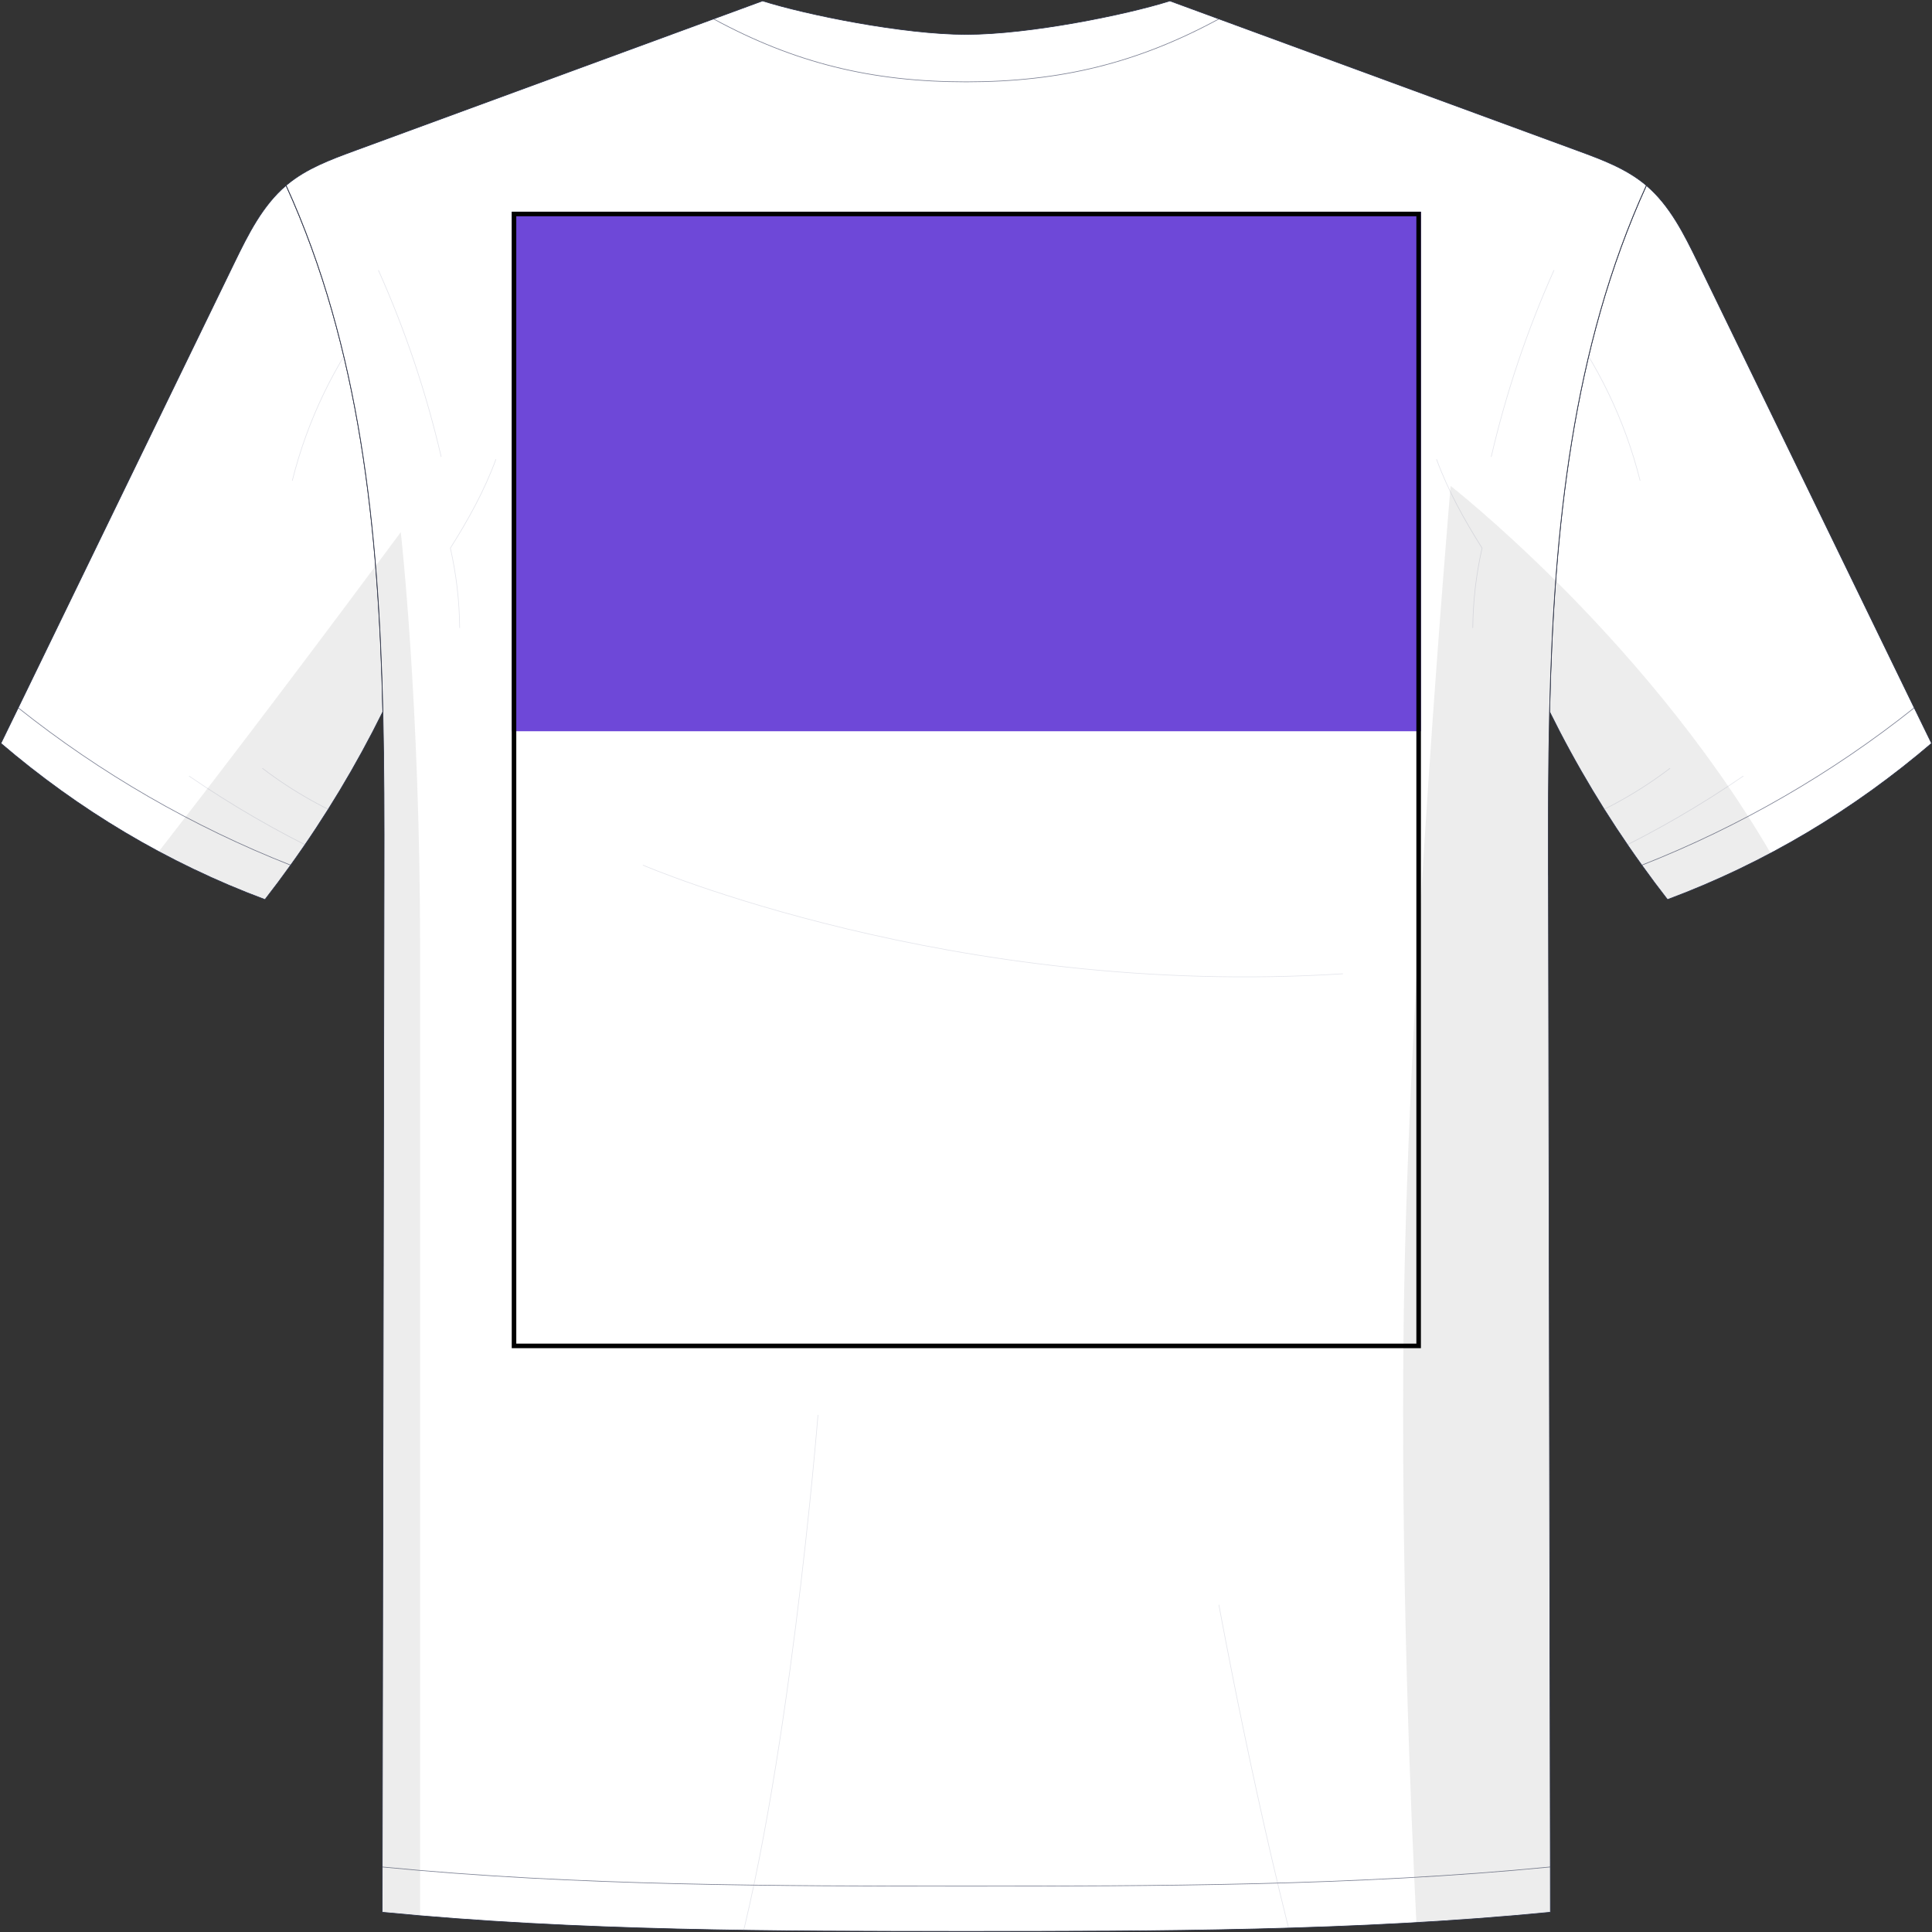 <svg width="2975" height="2975" viewBox="0 0 2975 2975" fill="none" xmlns="http://www.w3.org/2000/svg">
<rect x="0" y="0" width="2975" height="2975" fill="#333333" stroke="none"/>
<path d="M440.503 285.558C404.16 316.459 382.125 360.88 361.144 403.984C249.566 633.812 137.899 863.727 28.077 1089.87C19.123 1108.21 10.256 1126.48 1.39 1144.64C120.517 1246.48 256.501 1328.74 408.022 1385.19C421.454 1367.89 434.71 1350.16 447.527 1332.25C501.252 1257.54 548.745 1178.54 589.479 1096.11V1095.93C582.896 815.971 554.715 535.841 440.415 285.646L440.503 285.558Z" fill="white"/>
<mask id="mask0_2218_28" style="mask-type:luminance" maskUnits="userSpaceOnUse" x="1" y="285" width="589" height="1101">
<path d="M440.503 285.558C404.16 316.459 382.125 360.88 361.144 403.984C249.566 633.812 137.899 863.727 28.077 1089.87C19.123 1108.21 10.256 1126.48 1.39 1144.64C120.517 1246.48 256.501 1328.74 408.022 1385.19C421.454 1367.89 434.71 1350.16 447.527 1332.25C501.252 1257.54 548.745 1178.54 589.479 1096.11V1095.93C582.896 815.971 554.715 535.841 440.415 285.646L440.503 285.558Z" fill="white"/>
</mask>
<g mask="url(#mask0_2218_28)">
<path d="M557.876 1269.49C503.008 1248.06 451.125 1218.92 404.247 1183.19" stroke="#E4E5EB" stroke-linecap="round" stroke-linejoin="round"/>
<path d="M497.302 1314.43C425.842 1280.01 356.929 1240.07 291.439 1195.21" stroke="#E4E5EB" stroke-linecap="round" stroke-linejoin="round"/>
<path d="M573.413 484.134C515.473 559.807 473.247 647.419 450.159 739.859" stroke="#E4E5EB" stroke-linecap="round" stroke-linejoin="round"/>
</g>
<path d="M28.077 1089.96C154.843 1190.91 296.795 1272.9 447.614 1332.25" stroke="#797E91" stroke-linecap="round" stroke-linejoin="round"/>
<g style="mix-blend-mode:multiply" opacity="0.09">
<path d="M408.022 1385.1C421.454 1367.8 434.71 1350.07 447.527 1332.16C501.253 1257.46 548.746 1178.45 589.48 1096.02V1095.84C587.723 1020.86 584.388 945.896 578.242 871.453C428.213 1073.1 313.124 1223.05 244.474 1311.27C296.708 1339.27 351.224 1364.03 407.935 1385.1H408.022Z" fill="#383838"/>
</g>
<path d="M440.503 285.558C404.16 316.459 382.125 360.88 361.144 403.984C249.566 633.812 137.899 863.727 28.077 1089.87C19.123 1108.21 10.256 1126.48 1.39 1144.64C120.517 1246.48 256.501 1328.74 408.022 1385.19C421.454 1367.89 434.71 1350.16 447.527 1332.25C501.252 1257.54 548.745 1178.54 589.479 1096.11V1095.93C582.896 815.971 554.715 535.841 440.415 285.646L440.503 285.558Z" stroke="#292F44" stroke-linecap="round" stroke-linejoin="round"/>
<path d="M2535.11 285.558C2571.46 316.459 2593.5 360.88 2614.47 403.984C2726.06 633.9 2837.81 863.727 2947.63 1089.87C2956.59 1108.21 2965.45 1126.48 2974.32 1144.64C2855.19 1246.48 2719.21 1328.74 2567.69 1385.19C2554.26 1367.89 2541 1350.16 2528.18 1332.25C2474.46 1257.54 2426.96 1178.54 2386.23 1096.11V1095.93C2392.82 815.971 2420.99 535.841 2535.29 285.646L2535.11 285.558Z" fill="white"/>
<mask id="mask1_2218_28" style="mask-type:luminance" maskUnits="userSpaceOnUse" x="2386" y="285" width="589" height="1101">
<path d="M2535.11 285.558C2571.46 316.459 2593.5 360.88 2614.47 403.984C2726.06 633.9 2837.81 863.727 2947.63 1089.87C2956.59 1108.21 2965.45 1126.48 2974.32 1144.64C2855.19 1246.48 2719.21 1328.74 2567.69 1385.19C2554.26 1367.89 2541 1350.16 2528.18 1332.25C2474.46 1257.54 2426.96 1178.54 2386.23 1096.11V1095.93C2392.82 815.971 2420.99 535.841 2535.29 285.646L2535.11 285.558Z" fill="white"/>
</mask>
<g mask="url(#mask1_2218_28)">
<path d="M2417.74 1269.49C2472.61 1248.06 2524.5 1218.92 2571.37 1183.19" stroke="#E4E5EB" stroke-linecap="round" stroke-linejoin="round"/>
<path d="M2478.32 1314.43C2549.78 1280.01 2618.69 1240.07 2684.18 1195.21" stroke="#E4E5EB" stroke-linecap="round" stroke-linejoin="round"/>
<path d="M2402.2 484.134C2460.14 559.807 2502.37 647.419 2525.46 739.859" stroke="#E4E5EB" stroke-linecap="round" stroke-linejoin="round"/>
</g>
<path d="M2947.63 1089.96C2820.87 1190.91 2678.91 1272.9 2528.09 1332.25" stroke="#797E91" stroke-linecap="round" stroke-linejoin="round"/>
<g style="mix-blend-mode:multiply" opacity="0.09">
<path d="M2395.45 894.277C2390.45 961.172 2387.64 1028.5 2386.06 1095.84V1096.02C2426.88 1178.54 2474.37 1257.46 2528 1332.16C2540.91 1350.07 2554.08 1367.71 2567.51 1385.1C2622.55 1364.55 2675.58 1340.59 2726.49 1313.64C2625.36 1140.53 2496.22 994.531 2395.45 894.277Z" fill="#383838"/>
</g>
<path d="M2535.11 285.558C2571.46 316.459 2593.5 360.88 2614.47 403.984C2726.06 633.9 2837.81 863.727 2947.63 1089.87C2956.59 1108.21 2965.45 1126.48 2974.32 1144.64C2855.19 1246.48 2719.21 1328.74 2567.69 1385.19C2554.26 1367.89 2541 1350.16 2528.18 1332.25C2474.46 1257.54 2426.96 1178.54 2386.23 1096.11V1095.93C2392.82 815.971 2420.99 535.841 2535.29 285.646L2535.11 285.558Z" stroke="#292F44" stroke-linecap="round" stroke-linejoin="round"/>
<path d="M2384.21 1347.35C2384.04 1264.04 2384.12 1180.03 2386.06 1095.93C2392.64 815.972 2420.82 535.753 2535.11 285.558C2534.5 284.943 2533.8 284.505 2533.18 283.891C2503.51 259.397 2466.73 245.702 2430.65 232.447C2246.12 164.674 2061.5 96.815 1876.98 29.131L1801.47 1.39C1734.06 22.722 1584.64 53.009 1487.81 53.009C1390.98 53.009 1241.74 22.722 1174.23 1.39L1098.74 29.131C914.118 96.903 729.5 164.762 544.971 232.447C508.978 245.702 472.107 259.397 442.522 283.891C441.821 284.505 441.118 284.943 440.591 285.558C554.803 535.753 583.071 815.884 589.654 1095.84C591.498 1180.03 591.586 1264.04 591.41 1347.35C590.532 1856.52 589.479 2365.68 588.602 2874.85C588.514 2898.03 588.514 2921.38 588.514 2944.56C887.254 2973.88 1200.57 2974.05 1487.9 2974.05C1775.23 2974.05 2088.54 2973.88 2387.37 2944.56C2387.37 2921.38 2387.29 2898.03 2387.29 2874.85C2386.32 2365.68 2385.35 1856.52 2384.3 1347.35H2384.21Z" fill="white"/>
<mask id="mask2_2218_28" style="mask-type:luminance" maskUnits="userSpaceOnUse" x="440" y="1" width="2096" height="2974">
<path d="M2384.21 1347.35C2384.04 1264.04 2384.12 1180.03 2386.06 1095.93C2392.64 815.972 2420.82 535.753 2535.11 285.558C2534.5 284.943 2533.8 284.505 2533.18 283.891C2503.51 259.397 2466.73 245.702 2430.65 232.447C2246.12 164.674 2061.5 96.815 1876.98 29.131L1801.47 1.39C1734.06 22.722 1584.64 53.009 1487.81 53.009C1390.98 53.009 1241.74 22.722 1174.23 1.39L1098.74 29.131C914.118 96.903 729.5 164.762 544.971 232.447C508.978 245.702 472.107 259.397 442.522 283.891C441.821 284.505 441.118 284.943 440.591 285.558C554.803 535.753 583.071 815.884 589.654 1095.84C591.498 1180.03 591.586 1264.04 591.41 1347.35C590.532 1856.52 589.479 2365.68 588.602 2874.85C588.514 2898.03 588.514 2921.38 588.514 2944.56C887.254 2973.88 1200.57 2974.05 1487.9 2974.05C1775.23 2974.05 2088.54 2973.88 2387.37 2944.56C2387.37 2921.38 2387.29 2898.03 2387.29 2874.85C2386.32 2365.68 2385.35 1856.52 2384.3 1347.35H2384.21Z" fill="white"/>
</mask>
<g mask="url(#mask2_2218_28)">
<path d="M2212.15 707.465C2229.79 755.573 2254.99 800.959 2282.2 843.975C2273.07 884.181 2268.24 925.266 2267.89 966.526" stroke="#E4E5EB" stroke-linecap="round" stroke-linejoin="round"/>
<path d="M2296.34 703.164C2319.16 604.754 2351.56 508.538 2392.82 416.362" stroke="#E4E5EB" stroke-linecap="round" stroke-linejoin="round"/>
<path d="M763.562 707.465C745.916 755.573 720.721 800.959 693.507 843.975C702.637 884.181 707.465 925.266 707.817 966.526" stroke="#E4E5EB" stroke-linecap="round" stroke-linejoin="round"/>
<path d="M679.284 703.164C656.46 604.754 624.066 508.538 582.806 416.362" stroke="#E4E5EB" stroke-linecap="round" stroke-linejoin="round"/>
<path d="M990.229 1332.25C990.229 1332.25 1467.36 1537.93 2067.56 1499.48" stroke="#E4E5EB" stroke-linecap="round" stroke-linejoin="round"/>
<path d="M1259.56 2179.13C1259.56 2179.13 1214.44 2748.52 1121.56 3061.49" stroke="#E4E5EB" stroke-linecap="round" stroke-linejoin="round"/>
<path d="M1876.98 2471.56C1876.98 2471.56 1936.75 2799.88 2008.57 3061.49" stroke="#E4E5EB" stroke-linecap="round" stroke-linejoin="round"/>
</g>
<path d="M588.514 2874.85C887.256 2904.18 1200.57 2904.35 1487.82 2904.35C1775.05 2904.35 2088.46 2904.18 2387.2 2874.85" stroke="#797E91" stroke-linecap="round" stroke-linejoin="round"/>
<path d="M1876.98 29.131C1751.61 97.079 1633.45 126.048 1487.82 126.048C1342.17 126.048 1224.01 97.079 1098.74 29.131" stroke="#797E91" stroke-linecap="round" stroke-linejoin="round"/>
<g style="mix-blend-mode:multiply" opacity="0.09">
<path d="M589.566 1095.84V1096.02C591.41 1180.12 591.498 1264.13 591.322 1347.35C590.444 1856.52 589.391 2365.68 588.514 2874.85C588.426 2898.03 588.426 2921.38 588.426 2944.56C607.826 2946.49 627.316 2948.25 646.892 2949.92V1459.45C646.892 1081.62 617.132 819.395 617.132 819.395C603.964 837.215 591.147 854.509 578.418 871.54C584.563 945.984 587.899 1020.95 589.654 1095.93L589.566 1095.84Z" fill="#383838"/>
</g>
<g style="mix-blend-mode:multiply" opacity="0.09">
<path d="M2387.11 2874.85C2386.14 2365.69 2385.18 1856.52 2384.12 1347.35C2383.95 1264.04 2384.04 1180.03 2385.97 1095.93C2387.55 1028.59 2390.45 961.26 2395.36 894.278C2302.48 801.926 2233.74 748.287 2233.74 748.287C2233.74 748.287 2168.52 1507.47 2161.58 2026.21C2156.4 2417.92 2172.73 2797.78 2181.06 2960.36C2250.07 2956.33 2318.89 2951.23 2387.11 2944.56C2387.11 2921.38 2387.02 2898.03 2387.02 2874.85H2387.11Z" fill="#383838"/>
</g>
<path d="M2384.21 1347.35C2384.04 1264.04 2384.12 1180.03 2386.06 1095.93C2392.64 815.972 2420.82 535.753 2535.11 285.558C2534.5 284.943 2533.8 284.505 2533.18 283.891C2503.51 259.397 2466.73 245.703 2430.65 232.447C2246.12 164.674 2061.5 96.815 1876.98 29.131L1801.47 1.39C1734.06 22.722 1584.64 53.009 1487.81 53.009C1390.98 53.009 1241.74 22.722 1174.23 1.39L1098.74 29.131C914.118 96.903 729.5 164.762 544.971 232.447C508.978 245.703 472.107 259.397 442.522 283.891C441.821 284.505 441.118 284.943 440.591 285.558C554.803 535.753 583.071 815.884 589.654 1095.84C591.498 1180.03 591.586 1264.04 591.41 1347.35C590.532 1856.52 589.479 2365.68 588.602 2874.85C588.514 2898.03 588.514 2921.38 588.514 2944.56C887.255 2973.88 1200.57 2974.05 1487.9 2974.05C1775.23 2974.05 2088.54 2973.88 2387.37 2944.56C2387.37 2921.38 2387.29 2898.03 2387.29 2874.85C2386.32 2365.68 2385.35 1856.52 2384.3 1347.35H2384.21Z" stroke="#292F44" stroke-linecap="round" stroke-linejoin="round"/>
<rect x="788" y="326" width="1400" height="800" fill="#6E48D8"/>
<rect x="791.5" y="329.5" width="1393" height="1743" stroke="black" stroke-width="7"/>
</svg>
